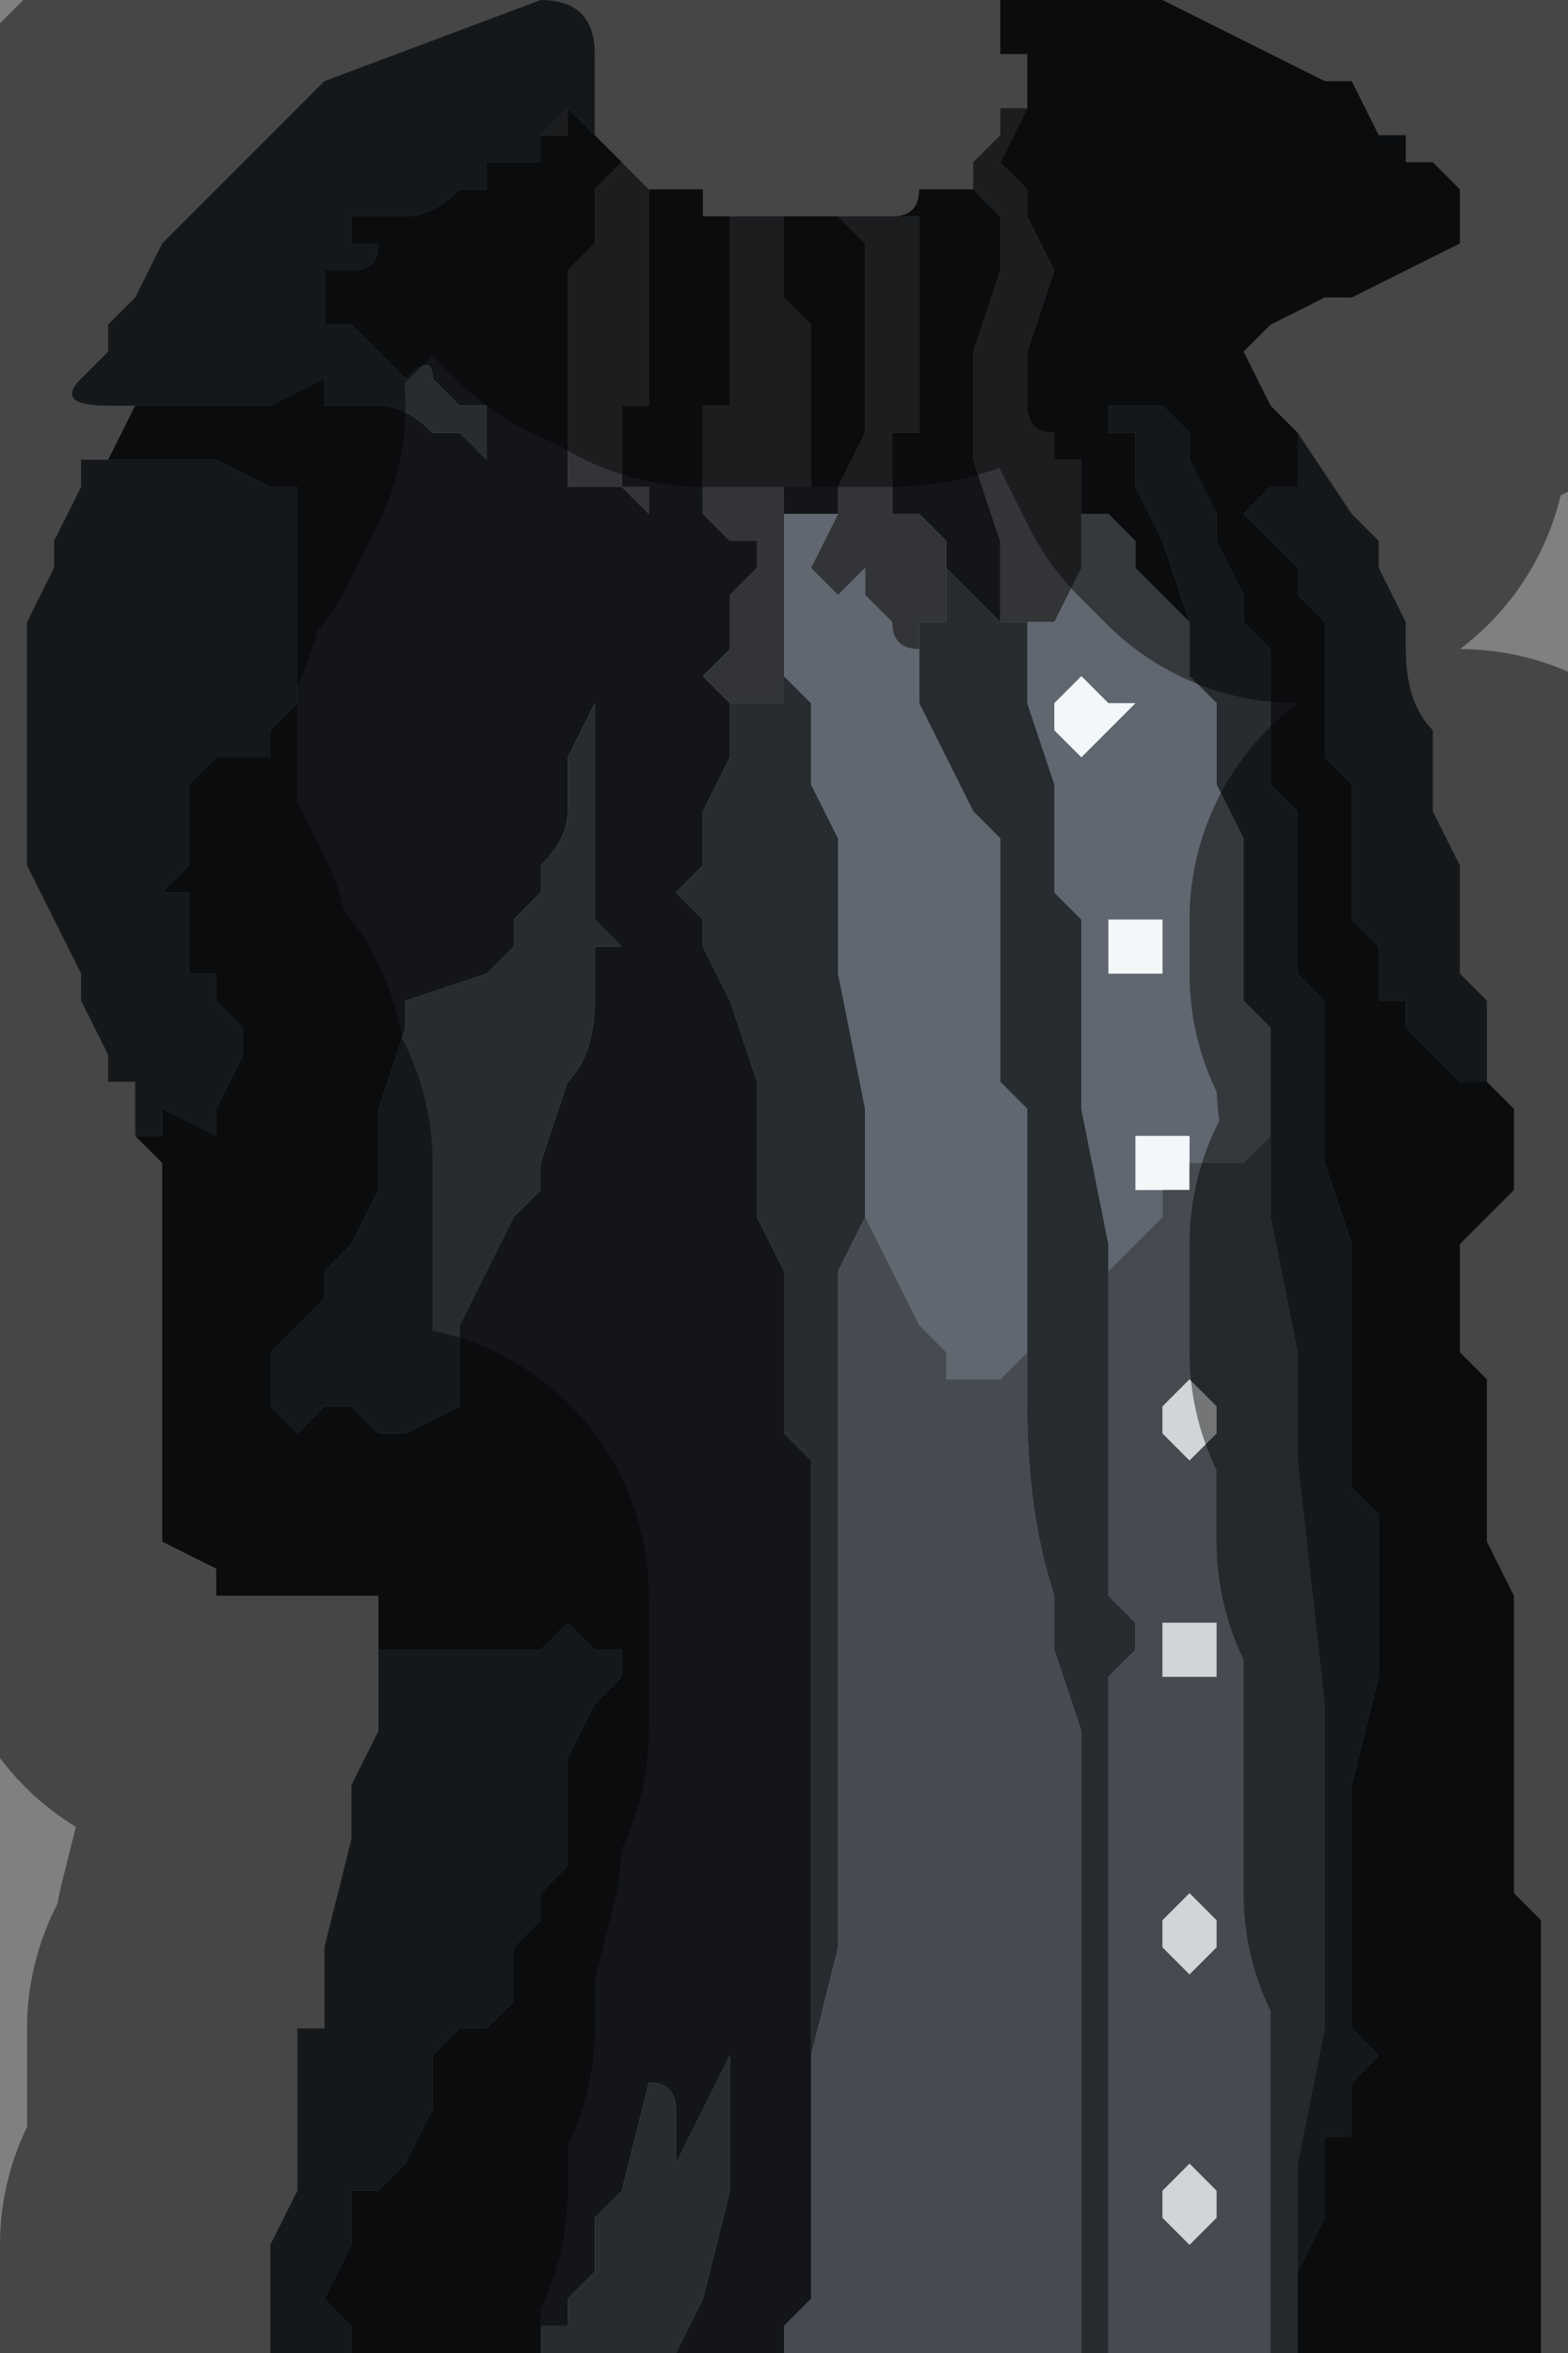 <?xml version="1.0" encoding="UTF-8" standalone="no"?>
<svg xmlns:xlink="http://www.w3.org/1999/xlink" height="4.35px" width="2.9px" xmlns="http://www.w3.org/2000/svg">
  <rect width="100%" height="100%" fill="#808080" stroke="none"/>
  <g transform="matrix(1.0, 0.0, 0.0, 1.0, 1.45, 2.2)">
    <path d="M0.7 -2.2 L0.8 -2.15 0.8 -2.15 1.0 -2.05 1.05 -2.05 1.1 -1.95 1.15 -1.95 1.15 -1.9 1.2 -1.9 1.25 -1.85 1.25 -1.75 1.15 -1.7 1.05 -1.65 1.0 -1.65 0.9 -1.6 0.85 -1.55 0.85 -1.55 0.9 -1.45 0.9 -1.45 0.95 -1.4 0.95 -1.3 0.9 -1.3 0.9 -1.3 0.85 -1.25 0.9 -1.2 0.9 -1.2 0.95 -1.15 0.95 -1.1 1.0 -1.05 1.0 -1.05 1.0 -0.95 1.0 -0.9 1.0 -0.85 1.0 -0.8 1.05 -0.75 1.05 -0.75 1.05 -0.55 1.05 -0.5 1.1 -0.45 1.1 -0.45 1.1 -0.4 1.1 -0.35 1.15 -0.35 1.15 -0.3 1.2 -0.25 1.2 -0.25 1.25 -0.2 1.3 -0.2 1.3 -0.2 1.35 -0.15 1.35 -0.05 1.35 0.0 1.25 0.1 1.25 0.15 1.25 0.3 1.3 0.35 1.3 0.55 1.3 0.65 1.35 0.75 1.35 1.05 1.35 1.3 1.4 1.35 1.4 1.6 1.4 1.8 1.4 2.15 0.95 2.15 0.95 2.1 Q0.95 2.0 0.95 1.9 L0.95 1.85 0.95 1.95 0.95 2.0 1.0 1.9 1.0 1.85 1.0 1.75 1.05 1.75 1.05 1.65 1.1 1.6 1.05 1.55 1.05 1.45 1.05 1.35 1.05 1.1 1.1 0.9 1.1 0.6 1.05 0.55 1.05 0.3 1.05 0.1 1.0 -0.05 1.0 -0.1 1.0 -0.25 1.0 -0.35 0.95 -0.4 0.95 -0.45 0.95 -0.55 0.95 -0.65 0.95 -0.7 0.9 -0.75 0.9 -0.85 0.9 -1.0 0.85 -1.05 0.85 -1.1 0.8 -1.2 0.8 -1.25 0.75 -1.35 0.75 -1.4 0.7 -1.45 0.7 -1.45 0.65 -1.45 0.65 -1.45 Q0.65 -1.45 0.6 -1.45 L0.6 -1.4 0.65 -1.4 0.65 -1.3 0.7 -1.2 0.7 -1.2 0.75 -1.05 0.7 -1.1 0.65 -1.15 0.65 -1.2 0.6 -1.25 0.55 -1.25 0.55 -1.3 0.55 -1.3 0.55 -1.35 0.5 -1.35 0.5 -1.4 Q0.45 -1.4 0.45 -1.45 L0.45 -1.55 0.5 -1.7 0.45 -1.8 0.45 -1.85 0.4 -1.9 0.4 -1.9 0.45 -2.0 0.45 -2.1 0.4 -2.1 0.4 -2.2 0.7 -2.2 M0.2 -1.8 Q0.25 -1.8 0.25 -1.85 L0.3 -1.85 0.3 -1.85 0.35 -1.85 0.35 -1.9 0.35 -1.85 0.4 -1.8 0.4 -1.7 0.35 -1.55 0.35 -1.45 0.35 -1.35 0.4 -1.2 0.4 -1.15 0.4 -1.05 0.35 -1.1 0.35 -1.1 0.3 -1.15 0.3 -1.15 0.3 -1.2 0.25 -1.25 0.25 -1.25 0.2 -1.25 0.2 -1.3 0.2 -1.3 0.2 -1.4 0.25 -1.4 0.25 -1.45 0.25 -1.55 0.25 -1.7 0.25 -1.8 0.2 -1.8 M0.1 -1.8 L0.15 -1.75 0.15 -1.7 0.15 -1.55 0.15 -1.4 0.15 -1.4 0.1 -1.3 0.1 -1.25 0.1 -1.25 0.05 -1.25 0.05 -1.25 0.0 -1.25 0.0 -1.25 0.0 -1.25 0.0 -1.3 0.05 -1.3 0.05 -1.4 0.05 -1.45 0.05 -1.6 0.0 -1.65 0.0 -1.75 0.0 -1.8 0.05 -1.8 0.1 -1.8 0.1 -1.8 M-0.1 -1.8 L-0.1 -1.6 -0.1 -1.5 -0.1 -1.45 -0.15 -1.45 -0.15 -1.3 -0.15 -1.25 -0.1 -1.2 -0.1 -1.2 -0.05 -1.2 -0.05 -1.15 -0.1 -1.1 -0.1 -1.05 Q-0.1 -1.0 -0.1 -1.0 L-0.15 -0.95 -0.1 -0.9 -0.1 -0.8 -0.15 -0.7 -0.15 -0.6 -0.2 -0.55 -0.15 -0.5 -0.15 -0.45 -0.1 -0.35 -0.1 -0.35 -0.05 -0.2 -0.05 -0.15 -0.05 0.0 -0.05 0.05 0.0 0.15 0.0 0.2 0.0 0.45 0.05 0.5 0.05 0.7 0.05 1.0 0.05 1.4 0.05 1.5 0.05 1.65 0.05 1.6 0.05 1.9 0.05 2.05 0.0 2.1 0.0 2.15 0.0 2.15 -0.2 2.15 -0.15 2.05 -0.15 2.05 -0.1 1.85 -0.1 1.8 -0.1 1.65 -0.1 1.55 -0.1 1.6 -0.15 1.7 -0.2 1.8 -0.2 1.8 -0.2 1.8 -0.2 1.7 Q-0.2 1.65 -0.25 1.65 L-0.3 1.85 -0.35 1.9 -0.35 2.0 -0.4 2.05 -0.4 2.1 -0.45 2.1 -0.45 2.15 -0.8 2.15 -0.8 2.1 -0.85 2.05 -0.8 1.95 -0.8 1.9 -0.8 1.85 -0.75 1.85 -0.7 1.8 -0.65 1.7 -0.65 1.65 -0.65 1.6 -0.6 1.55 -0.55 1.55 -0.5 1.5 -0.5 1.5 -0.5 1.4 -0.45 1.35 -0.45 1.3 -0.4 1.25 -0.4 1.1 -0.4 1.05 -0.35 0.95 -0.3 0.9 -0.3 0.85 -0.35 0.85 -0.35 0.85 -0.4 0.8 -0.45 0.85 -0.45 0.85 -0.5 0.85 -0.6 0.85 -0.6 0.85 -0.7 0.85 -0.75 0.85 -0.75 0.85 -0.75 0.75 -0.8 0.75 -0.85 0.75 -0.95 0.75 -0.95 0.75 -1.0 0.75 -1.05 0.75 -1.05 0.7 -1.15 0.65 -1.15 0.65 -1.15 0.6 -1.15 0.35 -1.15 0.15 -1.15 0.05 -1.15 -0.05 -1.2 -0.1 -1.15 -0.1 -1.15 -0.15 -1.05 -0.1 -1.05 -0.15 -1.05 -0.15 -1.0 -0.25 -1.0 -0.3 -1.05 -0.35 -1.05 -0.4 -1.1 -0.4 -1.1 -0.5 -1.1 -0.55 -1.15 -0.55 -1.1 -0.6 -1.1 -0.7 -1.1 -0.75 -1.05 -0.8 -1.05 -0.8 -1.0 -0.8 -1.0 -0.8 -0.95 -0.8 -0.95 -0.85 -0.95 -0.85 -0.9 -0.9 Q-0.9 -0.95 -0.9 -1.05 L-0.9 -1.15 -0.9 -1.3 -0.95 -1.3 -0.95 -1.3 -1.05 -1.35 -1.05 -1.35 -1.1 -1.35 -1.2 -1.35 -1.3 -1.35 -1.25 -1.35 -1.2 -1.45 -1.05 -1.45 -1.0 -1.45 -0.95 -1.45 -0.85 -1.5 -0.85 -1.45 -0.75 -1.45 Q-0.7 -1.45 -0.65 -1.4 L-0.6 -1.4 -0.55 -1.35 -0.55 -1.45 -0.55 -1.45 -0.6 -1.45 -0.6 -1.45 -0.65 -1.5 -0.65 -1.5 Q-0.65 -1.55 -0.7 -1.5 L-0.7 -1.5 -0.75 -1.55 -0.8 -1.6 -0.8 -1.6 -0.85 -1.6 -0.85 -1.7 -0.8 -1.7 -0.8 -1.7 Q-0.75 -1.7 -0.75 -1.75 L-0.75 -1.75 -0.8 -1.75 -0.8 -1.8 -0.75 -1.8 -0.75 -1.8 -0.7 -1.8 -0.7 -1.8 Q-0.65 -1.8 -0.6 -1.85 L-0.6 -1.85 -0.55 -1.85 -0.55 -1.9 -0.5 -1.9 -0.45 -1.9 -0.45 -1.95 -0.4 -1.95 -0.4 -2.0 -0.35 -1.95 -0.35 -1.95 -0.3 -1.9 -0.3 -1.9 -0.3 -1.9 -0.35 -1.85 -0.35 -1.8 -0.35 -1.75 -0.4 -1.7 -0.4 -1.65 -0.4 -1.55 -0.4 -1.45 -0.4 -1.4 -0.4 -1.35 -0.4 -1.3 -0.3 -1.3 -0.3 -1.3 -0.25 -1.25 -0.25 -1.25 -0.25 -1.3 -0.3 -1.3 -0.3 -1.4 -0.3 -1.45 -0.25 -1.45 Q-0.25 -1.5 -0.25 -1.6 L-0.25 -1.75 -0.25 -1.85 -0.2 -1.85 -0.15 -1.85 -0.15 -1.8 -0.1 -1.8 -0.1 -1.8 M-0.4 -0.7 Q-0.4 -0.65 -0.45 -0.6 L-0.45 -0.55 -0.5 -0.5 -0.5 -0.45 -0.55 -0.4 -0.55 -0.4 -0.7 -0.35 -0.7 -0.3 -0.75 -0.15 -0.75 0.0 -0.8 0.1 -0.8 0.1 -0.85 0.15 -0.85 0.2 -0.9 0.25 -0.9 0.25 -0.95 0.3 -0.95 0.4 -0.95 0.4 -0.9 0.45 -0.9 0.45 -0.85 0.4 -0.85 0.4 -0.8 0.4 -0.8 0.4 -0.75 0.45 -0.7 0.45 -0.6 0.4 -0.6 0.35 -0.6 0.25 -0.55 0.15 -0.5 0.05 -0.45 0.0 -0.45 -0.05 -0.4 -0.2 -0.4 -0.2 Q-0.35 -0.25 -0.35 -0.35 L-0.35 -0.45 -0.35 -0.45 -0.3 -0.45 -0.35 -0.5 -0.35 -0.55 -0.35 -0.75 -0.35 -0.8 -0.35 -0.9 -0.35 -0.9 -0.4 -0.8 -0.4 -0.7" fill="#131519" fill-rule="evenodd" stroke="none"/>
    <path d="M0.45 -2.0 L0.4 -1.9 0.4 -1.9 0.45 -1.85 0.45 -1.8 0.5 -1.7 0.45 -1.55 0.45 -1.45 Q0.45 -1.4 0.5 -1.4 L0.5 -1.35 0.55 -1.35 0.55 -1.3 0.55 -1.3 0.55 -1.25 0.55 -1.15 0.5 -1.05 0.45 -1.05 0.45 -1.05 0.4 -1.05 0.4 -1.15 0.4 -1.2 0.35 -1.35 0.35 -1.45 0.35 -1.55 0.4 -1.7 0.4 -1.8 0.35 -1.85 0.35 -1.9 0.4 -1.95 0.4 -1.95 0.4 -2.0 0.45 -2.0 M0.2 -1.8 L0.25 -1.8 0.25 -1.7 0.25 -1.55 0.25 -1.45 0.25 -1.4 0.2 -1.4 0.2 -1.3 0.2 -1.3 0.2 -1.25 0.25 -1.25 0.25 -1.25 0.3 -1.2 0.3 -1.15 0.3 -1.15 0.3 -1.05 0.25 -1.05 0.25 -1.0 Q0.2 -1.0 0.2 -1.05 L0.15 -1.1 0.15 -1.15 0.15 -1.15 0.1 -1.1 0.1 -1.0 0.1 -1.1 0.05 -1.15 0.05 -1.15 0.1 -1.25 0.1 -1.25 0.1 -1.3 0.15 -1.4 0.15 -1.4 0.15 -1.55 0.15 -1.7 0.15 -1.75 0.1 -1.8 0.15 -1.8 0.15 -1.8 0.2 -1.8 0.2 -1.8 M0.0 -1.8 L0.0 -1.75 0.0 -1.65 0.05 -1.6 0.05 -1.45 0.05 -1.4 0.05 -1.3 0.0 -1.3 0.0 -1.25 0.0 -1.25 0.0 -1.2 0.0 -1.1 0.0 -1.05 0.0 -0.95 0.0 -0.95 0.0 -0.9 -0.05 -0.9 -0.05 -0.9 -0.1 -0.9 -0.15 -0.95 -0.1 -1.0 Q-0.1 -1.0 -0.1 -1.05 L-0.1 -1.1 -0.05 -1.15 -0.05 -1.2 -0.1 -1.2 -0.1 -1.2 -0.15 -1.25 -0.15 -1.3 -0.15 -1.45 -0.1 -1.45 -0.1 -1.5 -0.1 -1.6 -0.1 -1.8 -0.05 -1.8 -0.05 -1.8 0.0 -1.8 0.0 -1.8 M-0.45 -1.9 L-0.45 -1.95 -0.4 -2.0 -0.4 -1.95 -0.45 -1.95 -0.45 -1.9 M-0.25 -1.85 L-0.25 -1.75 -0.25 -1.6 Q-0.25 -1.5 -0.25 -1.45 L-0.3 -1.45 -0.3 -1.4 -0.3 -1.3 -0.25 -1.3 -0.25 -1.25 -0.25 -1.25 -0.3 -1.3 -0.3 -1.3 -0.4 -1.3 -0.4 -1.35 -0.4 -1.4 -0.4 -1.45 -0.4 -1.55 -0.4 -1.65 -0.4 -1.7 -0.35 -1.75 -0.35 -1.8 -0.35 -1.85 -0.3 -1.9 -0.3 -1.9 -0.25 -1.85" fill="#323438" fill-rule="evenodd" stroke="none"/>
    <path d="M0.75 -1.05 L0.7 -1.2 0.7 -1.2 0.65 -1.3 0.65 -1.4 0.6 -1.4 0.6 -1.45 Q0.65 -1.45 0.65 -1.45 L0.65 -1.45 0.7 -1.45 0.7 -1.45 0.75 -1.4 0.75 -1.35 0.8 -1.25 0.8 -1.2 0.85 -1.1 0.85 -1.05 0.9 -1.0 0.9 -0.85 0.9 -0.75 0.95 -0.7 0.95 -0.65 0.95 -0.55 0.95 -0.45 0.95 -0.4 1.0 -0.35 1.0 -0.25 1.0 -0.1 1.0 -0.05 1.05 0.1 1.05 0.3 1.05 0.55 1.1 0.6 1.1 0.9 1.05 1.1 1.05 1.35 1.05 1.45 1.05 1.55 1.1 1.6 1.05 1.65 1.05 1.75 1.0 1.75 1.0 1.85 1.0 1.9 0.95 2.0 0.95 1.95 0.95 1.85 0.95 1.8 1.0 1.55 1.0 0.95 0.95 0.5 0.95 0.3 0.9 0.05 0.9 0.0 0.9 -0.1 0.9 -0.3 0.85 -0.35 0.85 -0.65 0.8 -0.75 0.8 -0.9 0.8 -0.9 0.75 -0.95 0.75 -1.0 0.75 -1.05 0.75 -1.05 M1.3 -0.2 L1.3 -0.2 1.25 -0.2 1.2 -0.25 1.2 -0.25 1.15 -0.3 1.15 -0.35 1.1 -0.35 1.1 -0.4 1.1 -0.45 1.1 -0.45 1.05 -0.5 1.05 -0.55 1.05 -0.75 1.05 -0.75 1.0 -0.8 1.0 -0.85 1.0 -0.9 1.0 -0.95 1.0 -1.05 1.0 -1.05 0.95 -1.1 0.95 -1.15 0.9 -1.2 0.9 -1.2 0.85 -1.25 0.9 -1.3 0.9 -1.3 0.95 -1.3 0.95 -1.4 1.05 -1.25 1.1 -1.2 1.1 -1.15 1.15 -1.05 1.15 -1.0 Q1.15 -0.9 1.2 -0.85 L1.2 -0.7 1.25 -0.6 1.25 -0.5 1.25 -0.4 1.3 -0.35 1.3 -0.2 1.3 -0.2 M0.3 -1.15 L0.3 -1.15 0.35 -1.1 0.35 -1.1 0.4 -1.05 0.45 -1.05 0.45 -0.95 0.45 -0.9 0.5 -0.75 0.5 -0.65 0.5 -0.55 0.55 -0.5 0.55 -0.35 0.55 -0.15 0.6 0.1 0.6 0.15 0.6 0.2 0.6 0.35 0.6 0.75 0.65 0.8 0.65 0.85 0.6 0.9 0.6 1.8 0.6 2.05 0.6 2.15 0.55 2.15 0.55 2.0 0.55 1.75 0.55 1.2 0.55 1.0 0.5 0.85 0.5 0.75 Q0.45 0.6 0.45 0.4 L0.45 0.3 0.45 0.15 0.45 -0.15 0.4 -0.2 0.4 -0.4 0.4 -0.6 0.4 -0.65 0.35 -0.7 0.3 -0.8 0.3 -0.8 0.25 -0.9 0.25 -0.95 0.25 -1.0 0.25 -1.05 0.3 -1.05 0.3 -1.15 0.3 -1.15 M-0.1 -0.9 L-0.05 -0.9 -0.05 -0.9 0.0 -0.9 0.0 -0.95 0.05 -0.9 Q0.05 -0.85 0.05 -0.75 L0.05 -0.75 0.1 -0.65 0.1 -0.5 0.1 -0.4 0.15 -0.15 0.15 0.05 0.1 0.15 0.1 0.35 0.1 0.6 0.1 1.1 0.1 1.2 0.1 1.4 0.05 1.6 0.05 1.65 0.05 1.5 0.05 1.4 0.05 1.0 0.05 0.7 0.05 0.5 0.0 0.45 0.0 0.2 0.0 0.15 -0.05 0.05 -0.05 0.0 -0.05 -0.15 -0.05 -0.2 -0.1 -0.35 -0.1 -0.35 -0.15 -0.45 -0.15 -0.5 -0.2 -0.55 -0.15 -0.6 -0.15 -0.7 -0.1 -0.8 -0.1 -0.9 M-0.4 -2.0 L-0.45 -1.95 -0.45 -1.9 -0.5 -1.9 -0.55 -1.9 -0.55 -1.85 -0.6 -1.85 -0.6 -1.85 Q-0.65 -1.8 -0.7 -1.8 L-0.7 -1.8 -0.75 -1.8 -0.75 -1.8 -0.8 -1.8 -0.8 -1.75 -0.75 -1.75 -0.75 -1.75 Q-0.75 -1.7 -0.8 -1.7 L-0.8 -1.7 -0.85 -1.7 -0.85 -1.6 -0.8 -1.6 -0.8 -1.6 -0.75 -1.55 -0.7 -1.5 -0.7 -1.5 Q-0.65 -1.55 -0.65 -1.5 L-0.65 -1.5 -0.6 -1.45 -0.6 -1.45 -0.55 -1.45 -0.55 -1.45 -0.55 -1.35 -0.6 -1.4 -0.65 -1.4 Q-0.7 -1.45 -0.75 -1.45 L-0.85 -1.45 -0.85 -1.5 -0.95 -1.45 -1.0 -1.45 -1.05 -1.45 -1.2 -1.45 -1.25 -1.45 Q-1.35 -1.45 -1.3 -1.5 L-1.25 -1.55 -1.25 -1.6 -1.2 -1.65 -1.2 -1.65 -1.15 -1.75 -1.1 -1.8 -1.0 -1.9 -0.95 -1.95 -0.85 -2.05 -0.45 -2.2 Q-0.35 -2.2 -0.35 -2.1 L-0.35 -1.95 -0.4 -2.0 M-1.3 -1.35 L-1.2 -1.35 -1.1 -1.35 -1.05 -1.35 -1.05 -1.35 -0.95 -1.3 -0.95 -1.3 -0.9 -1.3 -0.9 -1.15 -0.9 -1.05 Q-0.9 -0.95 -0.9 -0.9 L-0.95 -0.85 -0.95 -0.85 -0.95 -0.8 -1.0 -0.8 -1.0 -0.8 -1.05 -0.8 -1.05 -0.8 -1.1 -0.75 -1.1 -0.7 -1.1 -0.6 -1.15 -0.55 -1.1 -0.55 -1.1 -0.5 -1.1 -0.4 -1.05 -0.4 -1.05 -0.35 -1.0 -0.3 -1.0 -0.25 -1.05 -0.15 -1.05 -0.15 -1.05 -0.1 -1.15 -0.15 -1.15 -0.1 -1.2 -0.1 -1.2 -0.2 -1.25 -0.2 -1.25 -0.25 -1.3 -0.35 -1.3 -0.4 -1.4 -0.6 -1.4 -0.65 -1.4 -0.95 -1.4 -1.05 -1.35 -1.15 -1.35 -1.2 -1.3 -1.3 -1.3 -1.35 M-0.75 0.85 L-0.75 0.85 -0.7 0.85 -0.6 0.85 -0.6 0.85 -0.5 0.85 -0.45 0.85 -0.45 0.85 -0.4 0.8 -0.35 0.85 -0.35 0.85 -0.3 0.85 -0.3 0.9 -0.35 0.95 -0.4 1.05 -0.4 1.1 -0.4 1.25 -0.45 1.3 -0.45 1.35 -0.5 1.4 -0.5 1.5 -0.5 1.5 -0.55 1.55 -0.6 1.55 -0.65 1.6 -0.65 1.65 -0.65 1.7 -0.7 1.8 -0.75 1.85 -0.8 1.85 -0.8 1.9 -0.8 1.95 -0.85 2.05 -0.8 2.1 -0.8 2.15 -0.95 2.15 -0.95 1.95 -0.9 1.85 -0.9 1.8 -0.9 1.55 -0.85 1.55 Q-0.85 1.5 -0.85 1.45 L-0.85 1.4 -0.8 1.2 -0.8 1.15 -0.8 1.1 -0.75 1.0 -0.75 0.85 M-0.45 2.15 L-0.45 2.1 -0.4 2.1 -0.4 2.05 -0.35 2.0 -0.35 1.9 -0.3 1.85 -0.25 1.65 Q-0.2 1.65 -0.2 1.7 L-0.2 1.8 -0.2 1.8 -0.2 1.8 -0.15 1.7 -0.1 1.6 -0.1 1.55 -0.1 1.65 -0.1 1.8 -0.1 1.85 -0.15 2.05 -0.15 2.05 -0.2 2.15 -0.45 2.15 M-0.4 -0.7 L-0.4 -0.8 -0.35 -0.9 -0.35 -0.9 -0.35 -0.8 -0.35 -0.75 -0.35 -0.55 -0.35 -0.5 -0.3 -0.45 -0.35 -0.45 -0.35 -0.45 -0.35 -0.35 Q-0.35 -0.25 -0.4 -0.2 L-0.4 -0.2 -0.45 -0.05 -0.45 0.0 -0.5 0.05 -0.55 0.15 -0.6 0.25 -0.6 0.35 -0.6 0.4 -0.7 0.45 -0.75 0.45 -0.8 0.4 -0.8 0.4 -0.85 0.4 -0.85 0.4 -0.9 0.45 -0.9 0.45 -0.95 0.4 -0.95 0.4 -0.95 0.3 -0.9 0.25 -0.9 0.25 -0.85 0.2 -0.85 0.15 -0.8 0.1 -0.8 0.1 -0.75 0.0 -0.75 -0.15 -0.7 -0.3 -0.7 -0.35 -0.55 -0.4 -0.55 -0.4 -0.5 -0.45 -0.5 -0.5 -0.45 -0.55 -0.45 -0.6 Q-0.4 -0.65 -0.4 -0.7" fill="#272c31" fill-rule="evenodd" stroke="none"/>
    <path d="M0.55 -1.25 L0.6 -1.25 0.65 -1.2 0.65 -1.15 0.7 -1.1 0.75 -1.05 0.75 -1.05 0.75 -1.0 0.75 -0.95 0.8 -0.9 0.8 -0.9 0.8 -0.75 0.85 -0.65 0.85 -0.35 0.9 -0.3 0.9 -0.1 0.9 -0.1 0.85 -0.05 0.8 -0.05 0.75 -0.05 0.75 -0.05 0.75 -0.1 0.7 -0.1 0.65 -0.1 0.65 0.0 0.7 0.0 0.7 0.05 0.65 0.1 0.6 0.15 0.6 0.1 0.55 -0.15 0.55 -0.35 0.55 -0.5 0.5 -0.55 0.5 -0.65 0.5 -0.75 0.45 -0.9 0.45 -0.95 0.45 -1.05 0.45 -1.05 0.5 -1.05 0.55 -1.15 0.55 -1.25 M0.1 -1.25 L0.05 -1.15 0.05 -1.15 0.1 -1.1 0.1 -1.0 0.1 -1.1 0.15 -1.15 0.15 -1.15 0.15 -1.1 0.2 -1.05 Q0.2 -1.0 0.25 -1.0 L0.25 -0.95 0.25 -0.9 0.3 -0.8 0.3 -0.8 0.35 -0.7 0.4 -0.65 0.4 -0.6 0.4 -0.4 0.4 -0.2 0.45 -0.15 0.45 0.15 0.45 0.3 0.4 0.35 0.3 0.35 0.3 0.3 0.25 0.25 0.2 0.15 0.15 0.05 0.15 -0.15 0.1 -0.4 0.1 -0.5 0.1 -0.65 0.05 -0.75 0.05 -0.75 Q0.05 -0.85 0.05 -0.9 L0.0 -0.95 0.0 -0.95 0.0 -1.05 0.0 -1.1 0.0 -1.2 0.0 -1.25 0.0 -1.25 0.05 -1.25 0.05 -1.25 0.1 -1.25 M0.65 -0.9 L0.6 -0.9 0.55 -0.95 0.5 -0.9 0.5 -0.85 0.55 -0.8 0.6 -0.85 0.65 -0.9 M0.65 -0.5 L0.6 -0.5 0.6 -0.4 0.65 -0.4 0.7 -0.4 0.7 -0.5 0.65 -0.5" fill="#606770" fill-rule="evenodd" stroke="none"/>
    <path d="M0.65 -0.9 L0.6 -0.85 0.55 -0.8 0.5 -0.85 0.5 -0.9 0.55 -0.95 0.6 -0.9 0.65 -0.9 M0.7 0.0 L0.65 0.0 0.65 -0.1 0.7 -0.1 0.75 -0.1 0.75 -0.05 0.75 0.0 0.7 0.0 M0.65 -0.5 L0.7 -0.5 0.7 -0.4 0.65 -0.4 0.6 -0.4 0.6 -0.5 0.65 -0.5" fill="#f4f7fa" fill-rule="evenodd" stroke="none"/>
    <path d="M0.95 1.85 L0.95 1.9 Q0.95 2.0 0.95 2.1 L0.95 2.15 0.6 2.15 0.6 2.05 0.6 1.8 0.6 0.9 0.65 0.85 0.65 0.8 0.6 0.75 0.6 0.35 0.6 0.2 0.6 0.15 0.65 0.1 0.7 0.05 0.7 0.0 0.75 0.0 0.75 -0.05 0.75 -0.05 0.8 -0.05 0.85 -0.05 0.9 -0.1 0.9 -0.1 0.9 0.0 0.9 0.05 0.95 0.3 0.95 0.5 1.0 0.95 1.0 1.55 0.95 1.8 0.95 1.85 M0.45 0.3 L0.45 0.4 Q0.45 0.6 0.5 0.75 L0.5 0.85 0.55 1.0 0.55 1.2 0.55 1.75 0.55 2.0 0.55 2.15 0.0 2.15 0.0 2.15 0.0 2.1 0.05 2.05 0.05 1.9 0.05 1.6 0.1 1.4 0.1 1.2 0.1 1.1 0.1 0.6 0.1 0.35 0.1 0.15 0.15 0.05 0.2 0.15 0.25 0.25 0.3 0.3 0.3 0.35 0.4 0.35 0.45 0.3 M0.7 0.45 L0.75 0.5 0.8 0.45 0.8 0.4 0.75 0.35 0.7 0.4 0.7 0.45 M0.75 0.8 L0.7 0.8 0.7 0.9 0.75 0.9 0.8 0.9 0.8 0.8 0.75 0.8 M0.8 1.35 L0.75 1.3 0.7 1.35 0.7 1.4 0.75 1.45 0.8 1.4 0.8 1.35 M0.75 1.8 L0.7 1.85 0.7 1.9 0.75 1.95 0.8 1.9 0.8 1.85 0.75 1.8" fill="#464b51" fill-rule="evenodd" stroke="none"/>
    <path d="M0.7 0.45 L0.7 0.4 0.75 0.35 0.8 0.4 0.8 0.45 0.75 0.5 0.7 0.45 M0.75 1.8 L0.8 1.85 0.8 1.9 0.75 1.95 0.7 1.9 0.7 1.85 0.75 1.8 M0.8 1.35 L0.8 1.4 0.75 1.45 0.7 1.4 0.7 1.35 0.75 1.3 0.8 1.35 M0.75 0.8 L0.8 0.8 0.8 0.9 0.75 0.9 0.7 0.9 0.7 0.8 0.75 0.8" fill="#d2d5d7" fill-rule="evenodd" stroke="none"/>
    <path d="M0.95 -1.4 L0.9 -1.45 0.9 -1.45 0.85 -1.55 0.85 -1.55 0.9 -1.6 1.0 -1.65 1.05 -1.65 1.15 -1.7 1.25 -1.75 1.25 -1.85 1.2 -1.9 1.15 -1.9 1.15 -1.95 1.1 -1.95 1.05 -2.05 1.0 -2.05 0.8 -2.15 0.8 -2.15 0.7 -2.2 M0.4 -2.2 L0.4 -2.1 0.45 -2.1 0.45 -2.0 0.4 -2.0 0.4 -1.95 0.4 -1.95 0.35 -1.9 0.35 -1.85 0.3 -1.85 0.3 -1.85 0.25 -1.85 Q0.25 -1.8 0.2 -1.8 L0.2 -1.8 0.15 -1.8 0.15 -1.8 0.1 -1.8 0.1 -1.8 0.05 -1.8 0.0 -1.8 0.0 -1.8 -0.05 -1.8 -0.05 -1.8 -0.1 -1.8 -0.1 -1.8 -0.15 -1.8 -0.15 -1.85 -0.2 -1.85 -0.25 -1.85 -0.3 -1.9 -0.3 -1.9 -0.35 -1.95 -0.35 -1.95 -0.35 -2.1 Q-0.35 -2.2 -0.45 -2.2 L-0.85 -2.05 -0.95 -1.95 -1.0 -1.9 -1.1 -1.8 -1.15 -1.75 -1.2 -1.65 -1.2 -1.65 -1.25 -1.6 -1.25 -1.55 -1.3 -1.5 Q-1.35 -1.45 -1.25 -1.45 L-1.2 -1.45 -1.25 -1.35 -1.3 -1.35 -1.3 -1.3 -1.35 -1.2 -1.35 -1.15 -1.4 -1.05 -1.4 -0.95 -1.4 -0.65 -1.4 -0.6 -1.3 -0.4 -1.3 -0.35 -1.25 -0.25 -1.25 -0.2 -1.2 -0.2 -1.2 -0.1 -1.15 -0.05 -1.15 0.05 -1.15 0.15 -1.15 0.35 -1.15 0.6 -1.15 0.65 -1.15 0.65 -1.05 0.7 -1.05 0.75 -1.0 0.75 -0.95 0.75 -0.95 0.75 -0.85 0.75 -0.8 0.75 -0.75 0.75 -0.75 0.85 -0.75 1.0 -0.8 1.1 -0.8 1.15 -0.8 1.2 -0.85 1.4 -0.85 1.45 Q-0.85 1.5 -0.85 1.55 L-0.9 1.55 -0.9 1.8 -0.9 1.85 -0.95 1.95 -0.95 2.15 M1.4 2.15 L1.4 1.8 1.4 1.6 1.4 1.35 1.35 1.3 1.35 1.05 1.35 0.75 1.3 0.65 1.3 0.55 1.3 0.35 1.25 0.3 1.25 0.15 1.25 0.1 1.35 0.0 1.35 -0.05 1.35 -0.15 1.3 -0.2 1.3 -0.2 1.3 -0.35 1.25 -0.4 1.25 -0.5" fill="none" stroke="#000000" stroke-linecap="round" stroke-linejoin="round" stroke-opacity="0.451" stroke-width="1.0"/>
  </g>
</svg>
